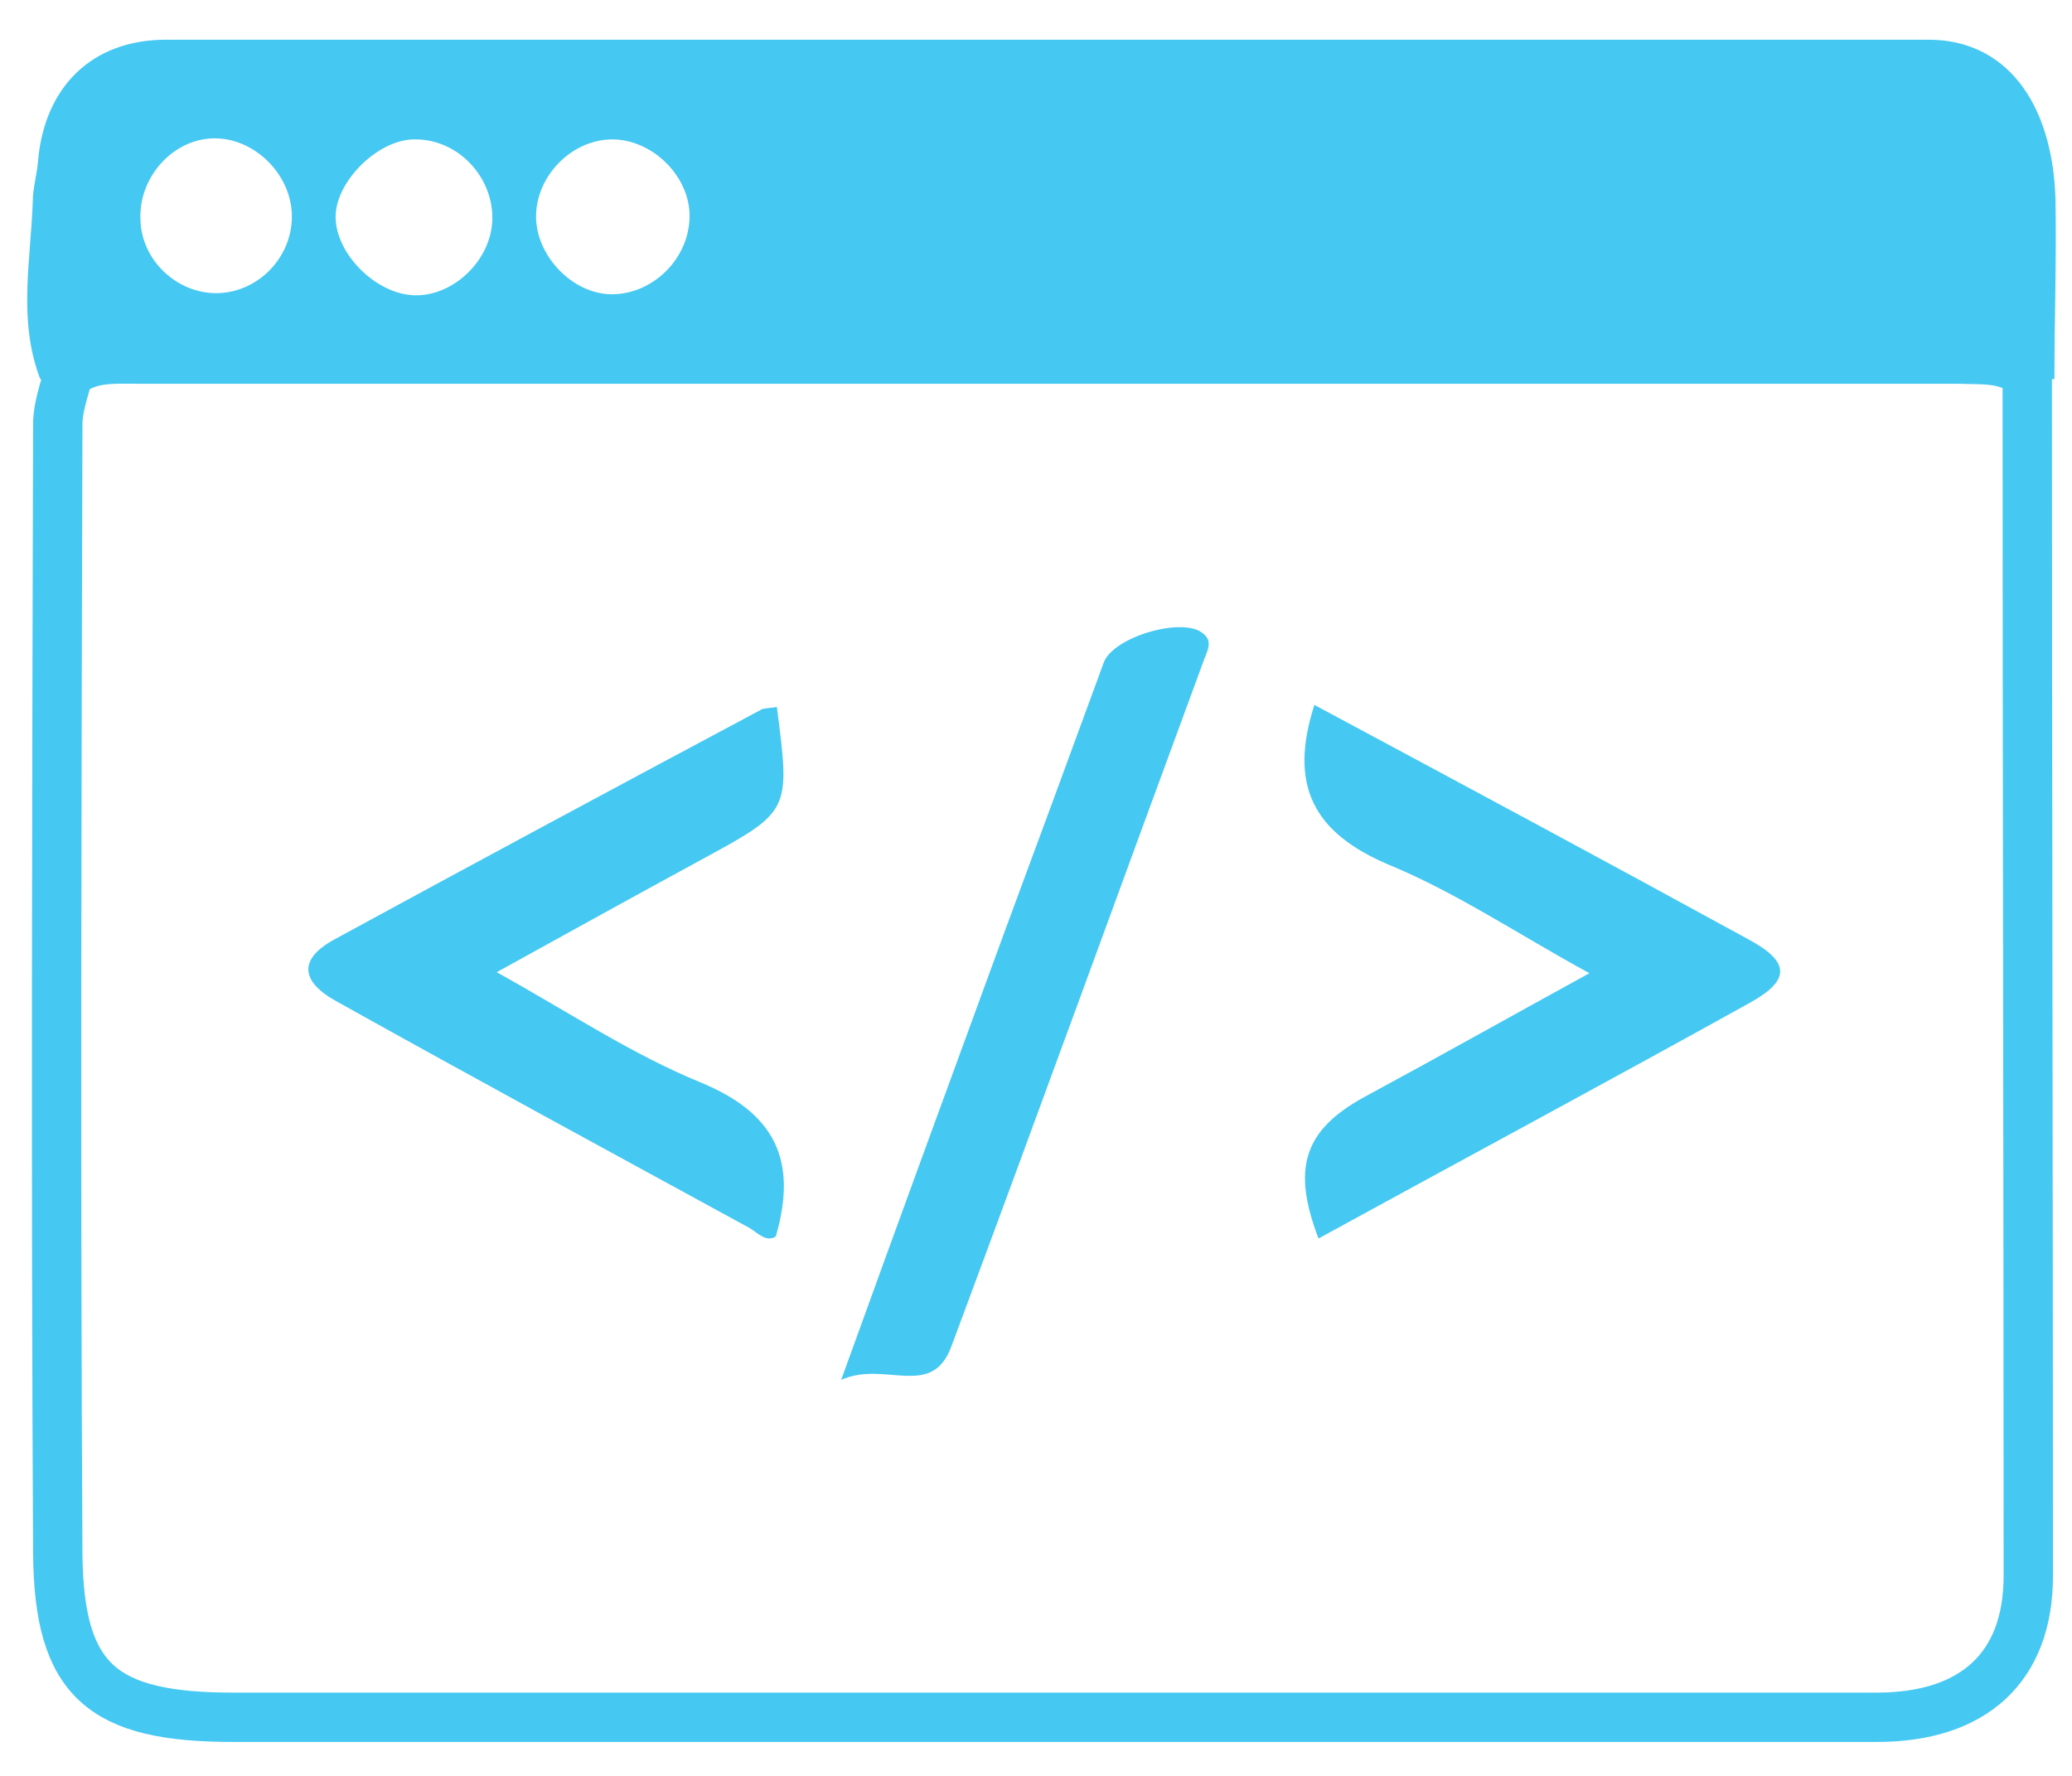 <?xml version="1.0" encoding="UTF-8" standalone="no"?>
<svg width="42px" height="36px" viewBox="0 0 42 36" version="1.1" xmlns="http://www.w3.org/2000/svg" xmlns:xlink="http://www.w3.org/1999/xlink">
    <!-- Generator: Sketch 39.1 (31720) - http://www.bohemiancoding.com/sketch -->
    <title>Group 2</title>
    <desc>Created with Sketch.</desc>
    <defs></defs>
    <g id="Symbols" stroke="none" stroke-width="1" fill="none" fill-rule="evenodd">
        <g id="Categories-BB" transform="translate(-786, -15)">
            <g id="Group-2" transform="translate(786, 15)">
                <path d="M41.093,7.592 C41.093,15.71 41.114,23.828 41.114,31.945 C41.114,33.807 39.999,34.812 38.043,34.812 L13.244,34.812 L4.726,34.812 C2.075,34.812 1.192,34.079 1.171,31.485 C1.129,23.849 1.15,16.212 1.171,8.597 C1.171,8.262 1.297,7.927 1.381,7.592 C1.781,7.237 2.307,7.279 2.769,7.279 L39.705,7.279 C40.167,7.3 40.672,7.237 41.093,7.592 L41.093,7.592 Z" id="Shape" stroke="#45C8F2"></path>
                <path d="M41.644,7.685 L0.816,7.685 C0.362,6.502 0.621,5.298 0.664,4.094 C0.664,3.815 0.751,3.535 0.772,3.256 C0.902,1.773 1.853,0.805 3.366,0.805 L39.093,0.805 C40.628,0.805 41.6,2.031 41.665,4.03 C41.687,5.255 41.644,6.459 41.644,7.685 Z M9.98,4.417 C9.98,5.255 9.202,6.008 8.402,5.986 C7.624,5.965 6.803,5.148 6.803,4.395 C6.803,3.664 7.689,2.805 8.424,2.826 C9.267,2.826 9.98,3.557 9.98,4.417 Z M5.916,4.352 C5.938,5.212 5.225,5.943 4.382,5.943 C3.582,5.943 2.869,5.277 2.847,4.46 C2.804,3.6 3.496,2.826 4.317,2.805 C5.138,2.783 5.895,3.514 5.916,4.352 Z M12.401,5.965 C11.601,5.965 10.844,5.169 10.866,4.352 C10.888,3.557 11.579,2.848 12.379,2.826 C13.2,2.805 13.978,3.557 13.978,4.374 C13.978,5.234 13.243,5.965 12.401,5.965 Z" id="Combined-Shape" fill="#45C8F2"></path>
                <path d="M15.747,14.331 C16.021,16.445 16.021,16.445 14.254,17.407 C12.908,18.139 11.583,18.871 10.068,19.708 C11.54,20.524 12.824,21.382 14.212,21.947 C15.726,22.575 16.168,23.537 15.726,25.064 C15.537,25.19 15.369,25.002 15.2,24.897 C12.403,23.37 9.626,21.863 6.85,20.315 C6.072,19.897 6.051,19.436 6.787,19.039 C9.668,17.47 12.55,15.922 15.453,14.373 C15.537,14.352 15.642,14.352 15.747,14.331 L15.747,14.331 Z" id="Shape" fill="#45C8F2"></path>
                <path d="M26.643,14.29 C29.608,15.88 32.532,17.449 35.435,19.039 C36.297,19.499 36.297,19.876 35.456,20.336 C32.553,21.947 29.629,23.516 26.727,25.106 C26.18,23.683 26.432,22.909 27.652,22.24 C29.125,21.445 30.576,20.629 32.217,19.729 C30.765,18.934 29.524,18.097 28.157,17.532 C26.622,16.884 26.117,15.922 26.643,14.29 L26.643,14.29 Z" id="Shape" fill="#45C8F2"></path>
                <path d="M17.051,27.972 C18.208,24.771 19.281,21.842 20.354,18.913 C21.027,17.093 21.7,15.273 22.373,13.432 C22.562,12.909 23.992,12.49 24.392,12.846 C24.602,13.013 24.455,13.223 24.392,13.411 C22.688,18.035 21.006,22.679 19.281,27.303 C18.881,28.37 17.935,27.575 17.051,27.972 L17.051,27.972 Z" id="Shape" fill="#45C8F2"></path>
            </g>
        </g>
    </g>
</svg>